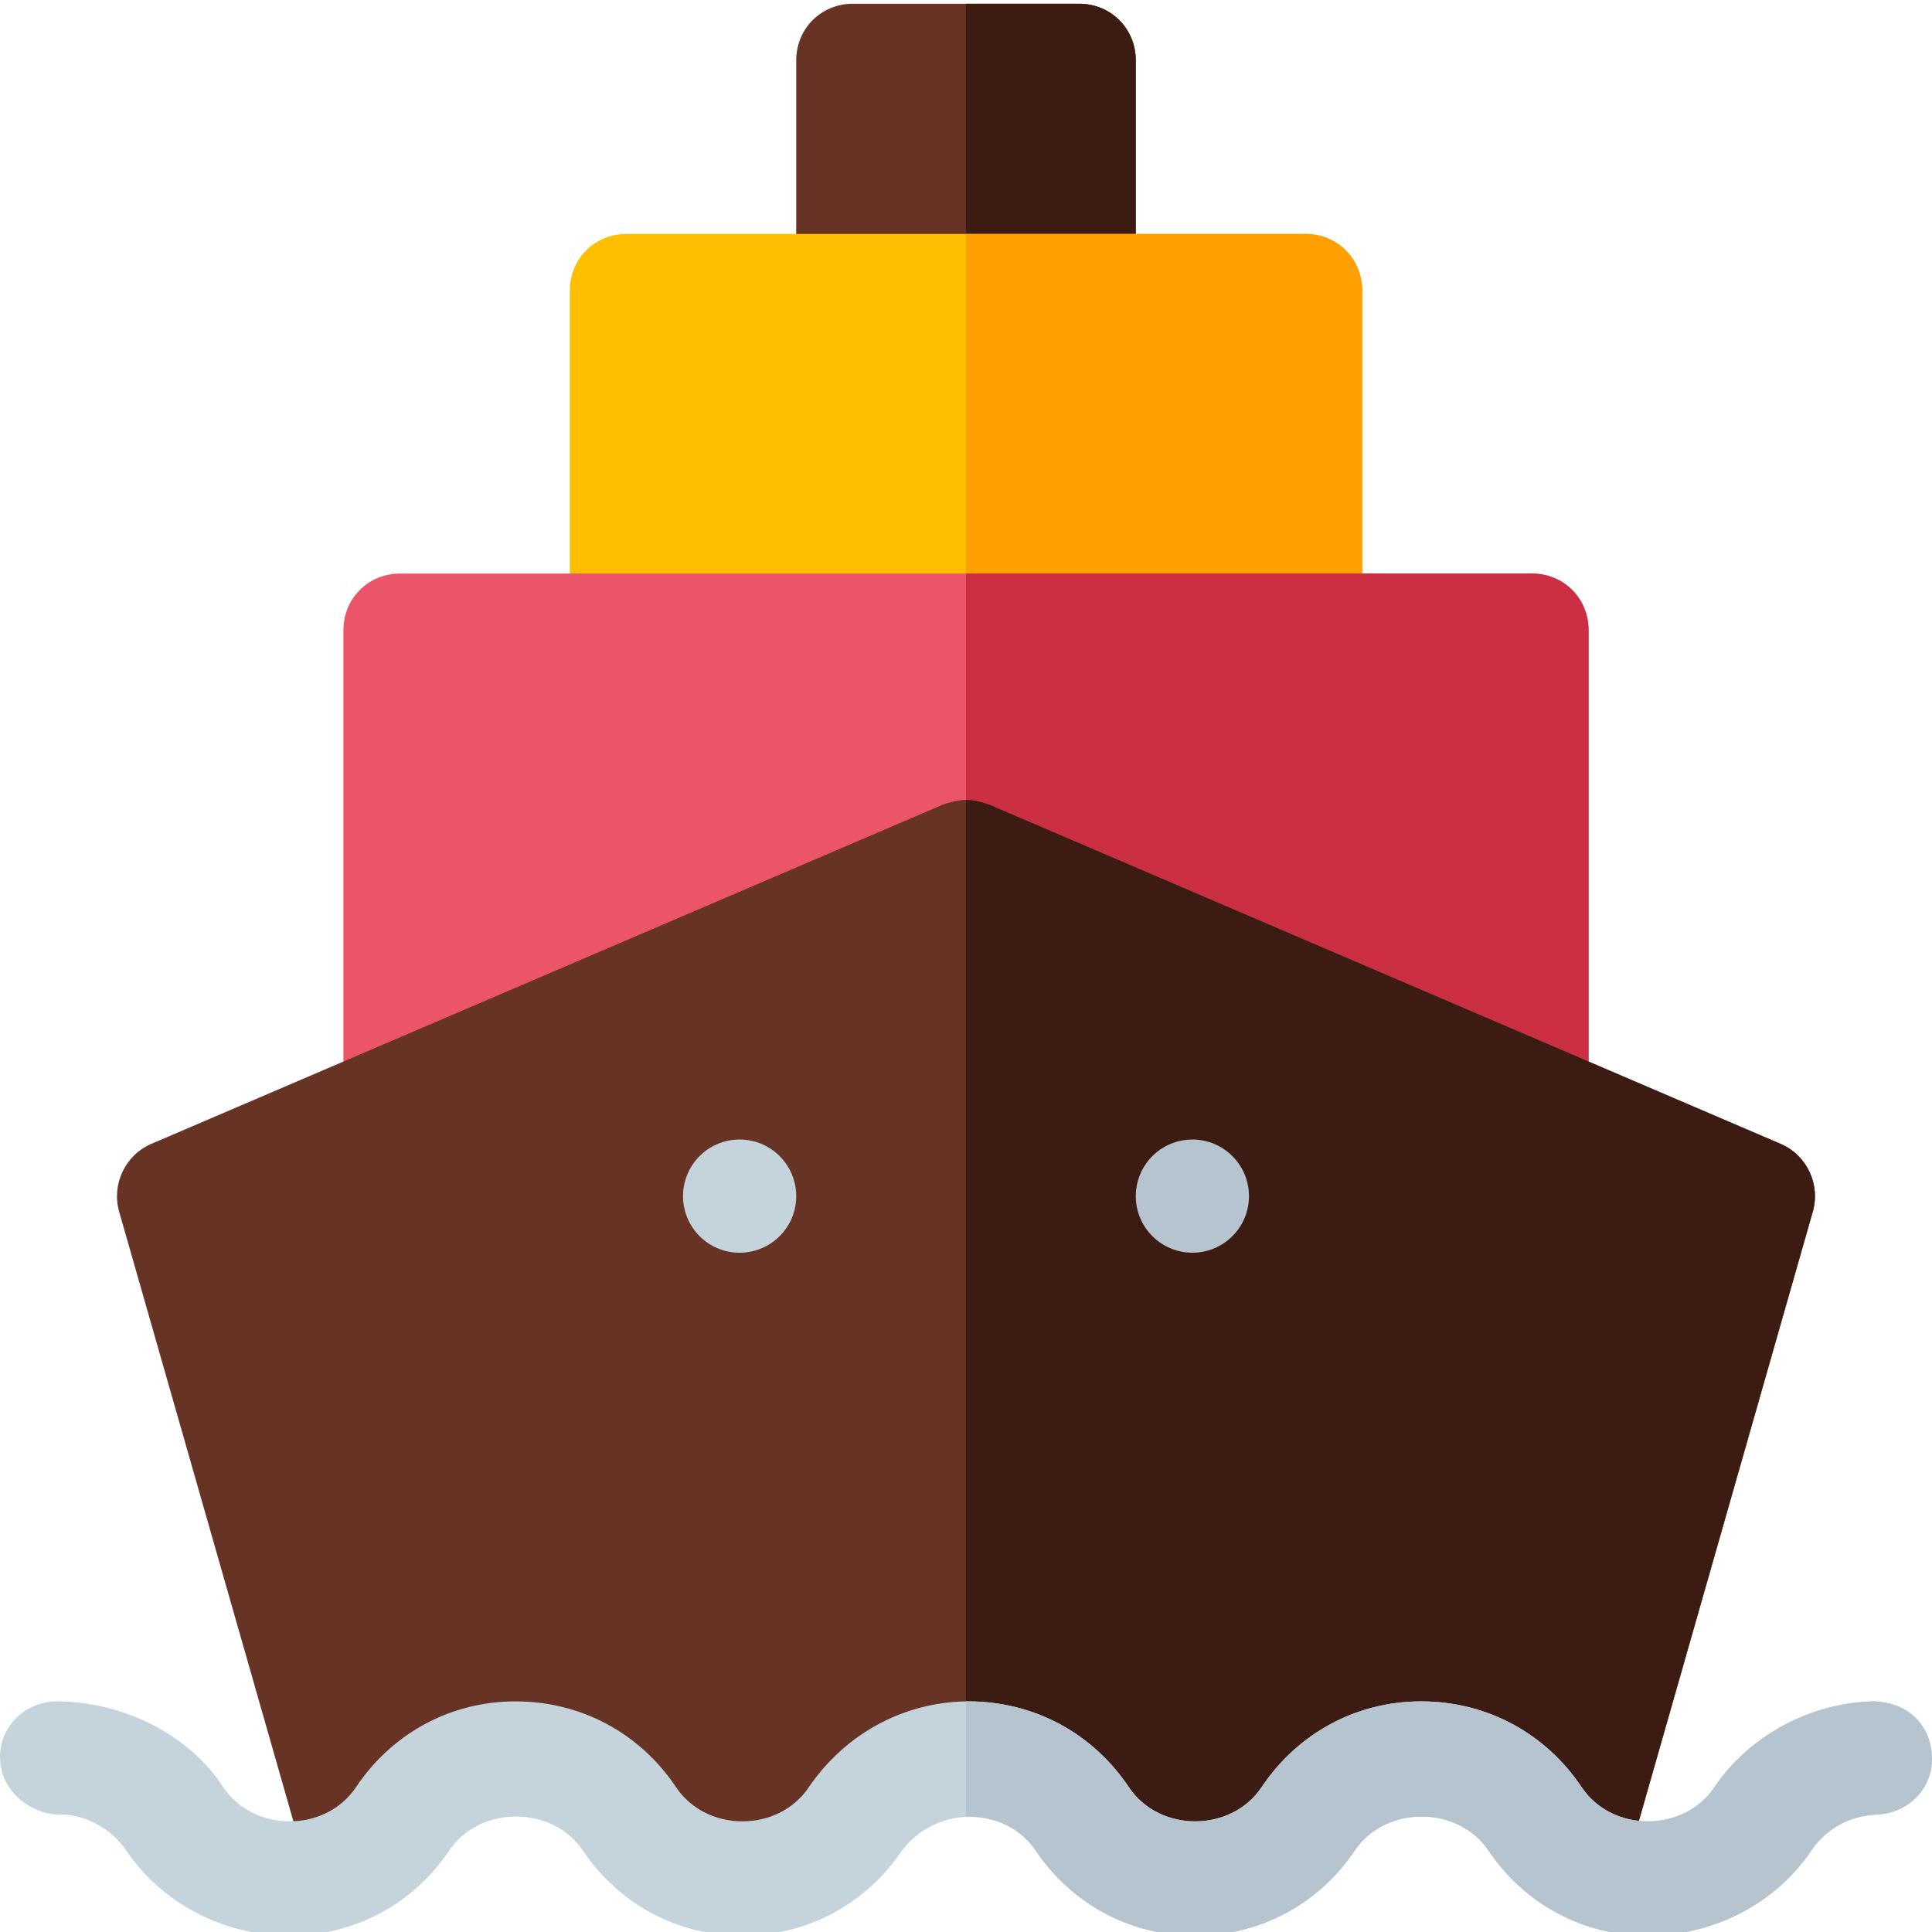 <svg width="32" height="32" viewBox="0 0 32 32" fill="none" xmlns="http://www.w3.org/2000/svg">
<g clip-path="url(#clip0_43_481)">
<path d="M18.812 1V4.812C18.812 5.337 18.4 5.75 17.875 5.75H14.125C13.6 5.75 13.188 5.337 13.188 4.812V1C13.188 0.475 13.6 0.062 14.125 0.062H17.875C18.4 0.062 18.812 0.475 18.812 1Z" fill="#663325"/>
<path d="M17.875 5.75H16V0.062H17.875C18.4 0.062 18.812 0.475 18.812 1V4.812C18.812 5.337 18.4 5.75 17.875 5.75Z" fill="#3C1B13"/>
<path d="M22.562 4.812V10.437C22.562 10.962 22.15 11.375 21.625 11.375H10.375C9.85 11.375 9.438 10.962 9.438 10.437V4.812C9.438 4.287 9.85 3.875 10.375 3.875H21.625C22.15 3.875 22.562 4.287 22.562 4.812Z" fill="#FDBF00"/>
<path d="M22.562 4.812V10.437C22.562 10.962 22.15 11.375 21.625 11.375L16 11.374V3.875H21.625C22.15 3.875 22.562 4.287 22.562 4.812Z" fill="#FF9F00"/>
<path d="M26.312 10.437V18.199C26.312 18.724 25.9 19.137 25.375 19.137H6.625C6.1 19.137 5.688 18.724 5.688 18.199V10.437C5.688 9.912 6.1 9.5 6.625 9.5H25.375C25.9 9.5 26.312 9.912 26.312 10.437Z" fill="#EC5569"/>
<path d="M26.312 10.437L26.312 18.199C26.312 18.724 25.899 19.137 25.375 19.137H16V9.5H25.375C25.9 9.5 26.312 9.912 26.312 10.437Z" fill="#CC2E43"/>
<path d="M30.024 20.074L26.893 31.043C26.893 31.043 26.875 31.061 26.875 31.08C26.612 30.986 26.368 30.855 26.2 30.611C25.599 29.711 24.625 29.186 23.537 29.186C22.468 29.186 21.494 29.711 20.893 30.611C20.387 31.361 19.206 31.361 18.7 30.611C18.1 29.711 17.125 29.186 16.038 29.186H16C14.95 29.205 13.994 29.73 13.394 30.611C12.887 31.361 11.706 31.361 11.2 30.611C10.6 29.711 9.625 29.186 8.538 29.186C7.469 29.186 6.494 29.711 5.894 30.611C5.707 30.874 5.425 31.024 5.126 31.099L1.975 20.074C1.844 19.624 2.069 19.137 2.5 18.949L15.625 13.324C15.737 13.287 15.868 13.249 16 13.249C16.131 13.249 16.262 13.287 16.375 13.324L29.499 18.949C29.931 19.137 30.156 19.624 30.024 20.074Z" fill="#663325"/>
<path d="M30.024 20.074L26.893 31.043C26.893 31.043 26.875 31.061 26.875 31.08C26.612 30.986 26.368 30.855 26.2 30.611C25.599 29.711 24.625 29.186 23.537 29.186C22.468 29.186 21.494 29.711 20.893 30.611C20.387 31.361 19.206 31.361 18.7 30.611C18.1 29.711 17.125 29.186 16.038 29.186H16V13.249C16.131 13.249 16.262 13.287 16.375 13.325L29.499 18.949C29.931 19.137 30.156 19.624 30.024 20.074V20.074Z" fill="#3C1B13"/>
<path d="M20.687 19.812C20.687 20.329 20.267 20.749 19.75 20.749C19.232 20.749 18.812 20.329 18.812 19.812C18.812 19.294 19.232 18.874 19.75 18.874C20.267 18.874 20.687 19.294 20.687 19.812Z" fill="#B6C4CF"/>
<path d="M13.188 19.812C13.188 20.329 12.768 20.749 12.25 20.749C11.732 20.749 11.313 20.329 11.313 19.812C11.313 19.294 11.732 18.874 12.25 18.874C12.768 18.874 13.188 19.294 13.188 19.812ZM31.999 29.099C32.018 29.624 31.606 30.036 31.081 30.055C30.649 30.074 30.256 30.28 30.012 30.636C29.412 31.536 28.374 32.061 27.287 32.061C26.218 32.061 25.243 31.536 24.643 30.636C24.137 29.905 22.956 29.905 22.45 30.636C21.85 31.536 20.875 32.061 19.788 32.061C18.719 32.061 17.744 31.536 17.144 30.636C16.881 30.261 16.45 30.074 16 30.093C15.606 30.111 15.213 30.299 14.95 30.636C14.35 31.536 13.375 32.061 12.288 32.061C11.219 32.061 10.244 31.536 9.644 30.636C9.138 29.905 7.957 29.905 7.45 30.636C6.85 31.536 5.875 32.061 4.788 32.061C3.719 32.061 2.682 31.536 2.082 30.636C1.819 30.261 1.369 30.036 0.957 30.055C0.488 30.036 0.019 29.661 0.001 29.136C-0.018 28.611 0.394 28.199 0.919 28.18C1.988 28.18 3.101 28.686 3.7 29.605C4.207 30.355 5.388 30.355 5.894 29.605C6.494 28.705 7.469 28.18 8.538 28.18C9.625 28.18 10.6 28.705 11.2 29.605C11.706 30.355 12.888 30.355 13.394 29.605C13.994 28.724 14.95 28.199 16 28.18H16.038C17.125 28.18 18.1 28.705 18.7 29.605C19.206 30.355 20.387 30.355 20.893 29.605C21.494 28.705 22.468 28.18 23.537 28.18C24.625 28.18 25.599 28.705 26.2 29.605C26.706 30.355 27.887 30.355 28.393 29.605C28.974 28.743 29.993 28.199 31.043 28.18C31.606 28.199 31.981 28.574 31.999 29.099V29.099Z" fill="#C5D3DD"/>
<path d="M31.999 29.099C32.018 29.624 31.606 30.036 31.081 30.055C30.649 30.074 30.256 30.28 30.012 30.636C29.412 31.536 28.374 32.061 27.287 32.061C26.218 32.061 25.243 31.536 24.643 30.636C24.137 29.905 22.956 29.905 22.45 30.636C21.85 31.536 20.875 32.061 19.788 32.061C18.719 32.061 17.744 31.536 17.144 30.636C16.881 30.261 16.45 30.074 16 30.093L16 28.18H16.037C17.125 28.18 18.1 28.705 18.7 29.605C19.206 30.355 20.387 30.355 20.893 29.605C21.494 28.705 22.468 28.18 23.537 28.18C24.625 28.18 25.599 28.705 26.2 29.605C26.706 30.355 27.887 30.355 28.393 29.605C28.974 28.743 29.993 28.199 31.043 28.18C31.606 28.199 31.981 28.574 31.999 29.099V29.099Z" fill="#B6C4CF"/>
</g>
<defs>
<clipPath id="clip0_43_481">
<rect width="32" height="32" fill="white"/>
</clipPath>
</defs>
</svg>
